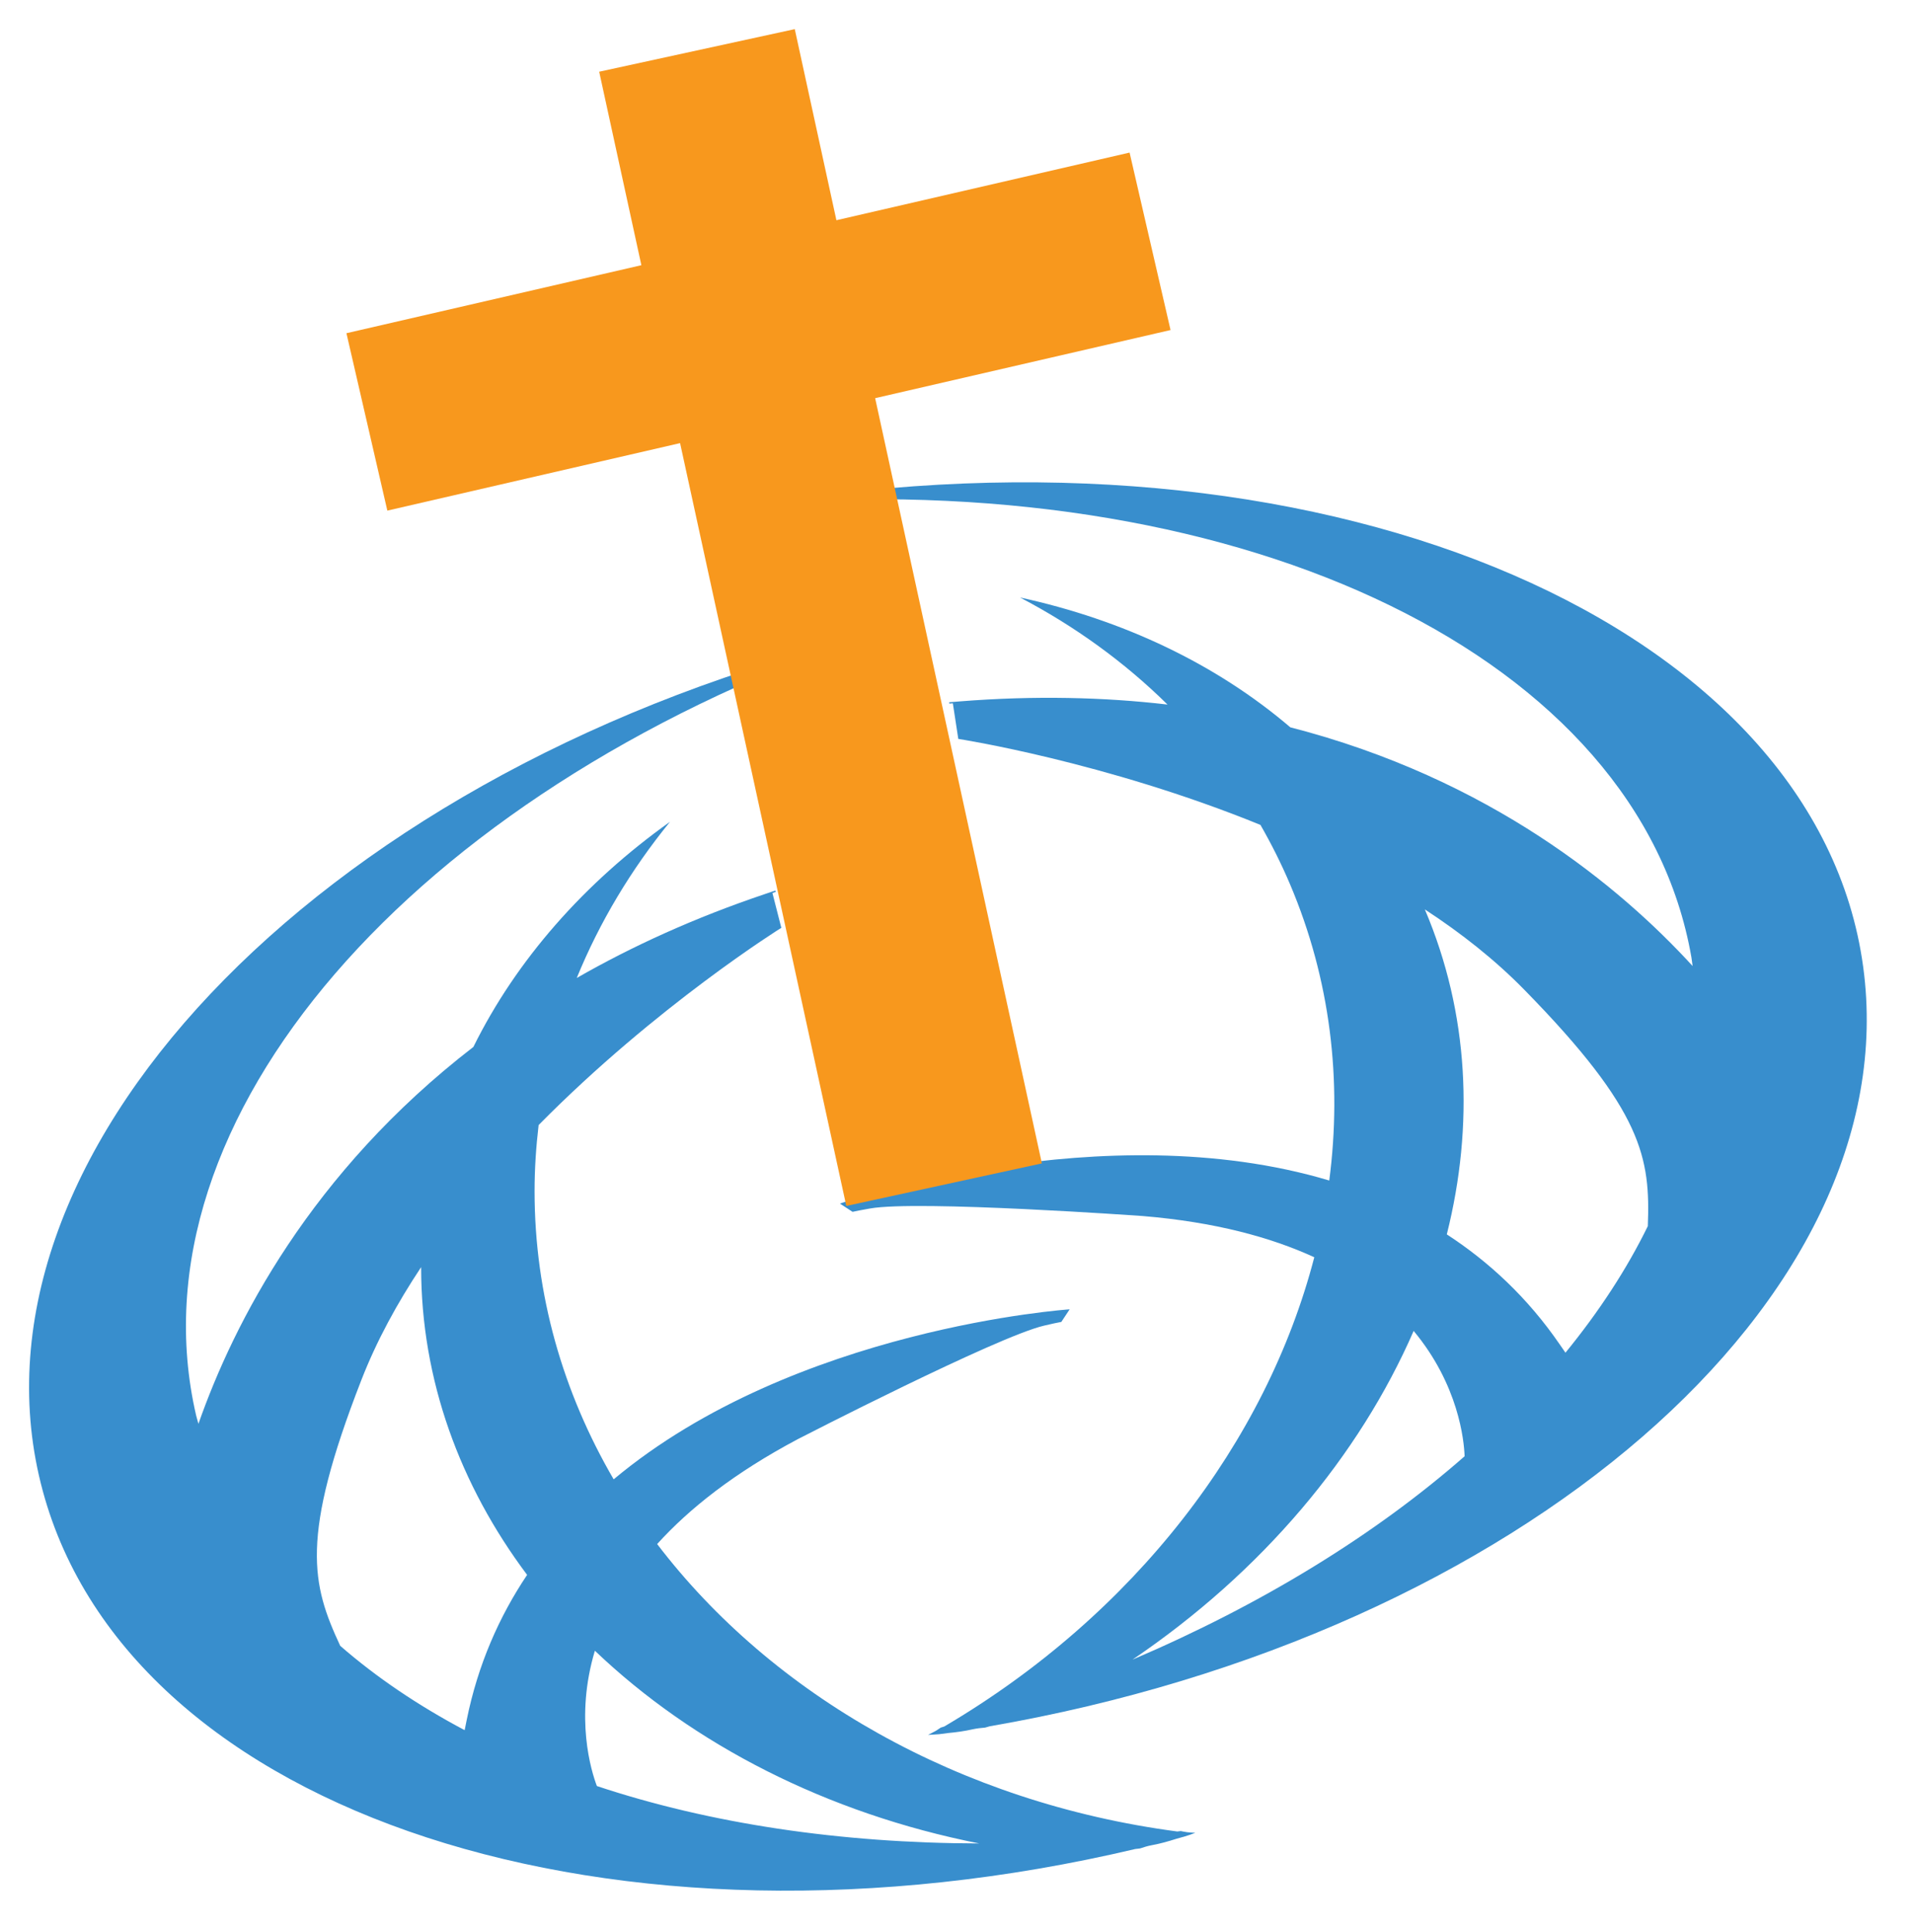 <?xml version="1.0" encoding="utf-8"?>
<!-- Generator: Adobe Illustrator 15.0.0, SVG Export Plug-In . SVG Version: 6.00 Build 0)  -->
<!DOCTYPE svg PUBLIC "-//W3C//DTD SVG 1.1//EN" "http://www.w3.org/Graphics/SVG/1.1/DTD/svg11.dtd">
<svg version="1.1" id="Layer_1" xmlns="http://www.w3.org/2000/svg" xmlns:xlink="http://www.w3.org/1999/xlink" x="0px" y="0px"
	 width="65.667px" height="66.333px" viewBox="0 0 65.667 66.333" enable-background="new 0 0 65.667 66.333" xml:space="preserve">
<g>
	<g>
		<path fill="#388ECD" d="M41.03,62.919c-0.092-0.006-0.181-0.01-0.273-0.02c-0.076-0.008-0.15-0.027-0.224-0.04
			c-0.04,0.006-0.081,0.008-0.122,0.014c-7.472-0.988-13.896-4.678-17.853-9.867c1.098-1.214,2.648-2.445,4.833-3.604
			c0,0,6.844-3.524,8.453-3.895c0.268-0.063,0.454-0.103,0.588-0.127l0.286-0.432c0,0-9.427,0.632-15.653,5.836
			c-1.736-2.979-2.715-6.337-2.715-9.892c0-0.767,0.051-1.522,0.139-2.27c4.045-4.101,8.331-6.771,8.331-6.771l-0.305-1.196
			c0,0,0.047-0.016,0.114-0.038c-0.004-0.015-0.008-0.031-0.012-0.046c-0.114,0.039-0.227,0.076-0.348,0.117
			c-2.434,0.819-4.578,1.8-6.471,2.885c0.784-1.92,1.865-3.721,3.201-5.362c-2.938,2.096-5.27,4.737-6.749,7.729
			c-5.589,4.311-8.225,9.477-9.438,12.938c-0.025-0.095-0.055-0.189-0.079-0.286c-2.366-10.206,7.498-21.335,22.737-26.686
			c-0.149,0.038-0.302,0.07-0.452,0.109c-18.291,4.739-30.626,17.8-27.549,29.169c3.008,11.125,19.655,16.502,37.505,12.29
			c0.055-0.007,0.109-0.01,0.165-0.02c0.132-0.046,0.267-0.086,0.409-0.112c0.283-0.052,0.56-0.13,0.833-0.218
			c0.095-0.026,0.19-0.053,0.284-0.079C40.789,63.009,40.909,62.965,41.03,62.919z M15.95,59.395
			c-1.594-0.845-3.029-1.813-4.271-2.895c-0.981-2.109-1.391-3.691,0.724-9.121c0.522-1.343,1.23-2.641,2.053-3.879
			c0,0.003,0,0.004,0,0.007c0,3.865,1.331,7.477,3.638,10.557c-0.957,1.43-1.688,3.075-2.074,4.983
			C15.994,59.167,15.972,59.277,15.95,59.395z M20.489,61.313c-0.193-0.509-0.761-2.336-0.069-4.645
			c3.375,3.222,7.962,5.581,13.193,6.616C28.833,63.274,24.361,62.601,20.489,61.313z"/>
		<path fill="#388ECD" d="M32.242,59.533c0.097-0.013,0.196-0.026,0.295-0.039c0.286-0.026,0.574-0.065,0.856-0.13
			c0.141-0.029,0.283-0.047,0.423-0.057c0.056-0.015,0.108-0.033,0.161-0.046c18.199-3.149,31.536-14.654,29.979-26.077
			c-1.59-11.678-18.132-18.844-36.944-16.006c-0.156,0.024-0.309,0.053-0.464,0.077c16.222-1.073,29.721,5.288,31.513,15.613
			c0.017,0.099,0.025,0.196,0.041,0.295c-2.479-2.709-6.943-6.428-13.81-8.195c-2.541-2.171-5.734-3.686-9.278-4.457
			c1.879,0.984,3.584,2.217,5.063,3.676c-2.179-0.254-4.553-0.313-7.13-0.109c-0.126,0.011-0.244,0.021-0.366,0.03
			c0.004,0.015,0.006,0.03,0.007,0.046c0.07-0.005,0.12-0.01,0.12-0.01l0.187,1.222c0,0,5.017,0.771,10.372,2.952
			c0.374,0.652,0.715,1.329,1.014,2.035c1.39,3.271,1.795,6.748,1.348,10.173c-7.807-2.338-16.797,0.792-16.797,0.792l0.433,0.283
			c0.136-0.029,0.325-0.067,0.596-0.114c1.638-0.294,9.362,0.258,9.362,0.258c2.479,0.206,4.396,0.729,5.892,1.415
			c-1.645,6.334-6.16,12.258-12.704,16.11c-0.039,0.01-0.078,0.023-0.116,0.036c-0.065,0.039-0.125,0.088-0.193,0.124
			c-0.081,0.045-0.163,0.084-0.245,0.126C31.983,59.552,32.113,59.542,32.242,59.533z M53.536,46.146
			c-1.104-1.604-2.427-2.831-3.872-3.771c0.939-3.742,0.761-7.591-0.751-11.149c0-0.001-0.002-0.004-0.002-0.006
			c1.247,0.815,2.41,1.731,3.418,2.762c4.084,4.166,4.322,5.784,4.235,8.11c-0.727,1.487-1.681,2.941-2.827,4.345
			C53.672,46.34,53.605,46.247,53.536,46.146z M38.874,56.974c4.448-3.012,7.781-6.99,9.652-11.285
			c1.543,1.854,1.73,3.761,1.749,4.303C47.188,52.701,43.306,55.081,38.874,56.974z"/>
		<polygon fill="#F8981D" points="40.181,11.33 38.775,5.238 28.711,7.56 27.282,1 20.568,2.462 22.016,9.104 11.892,11.439 
			13.296,17.529 23.345,15.212 29.051,41.399 35.764,39.938 30.041,13.669 		"/>
	</g>
</g>
</svg>
